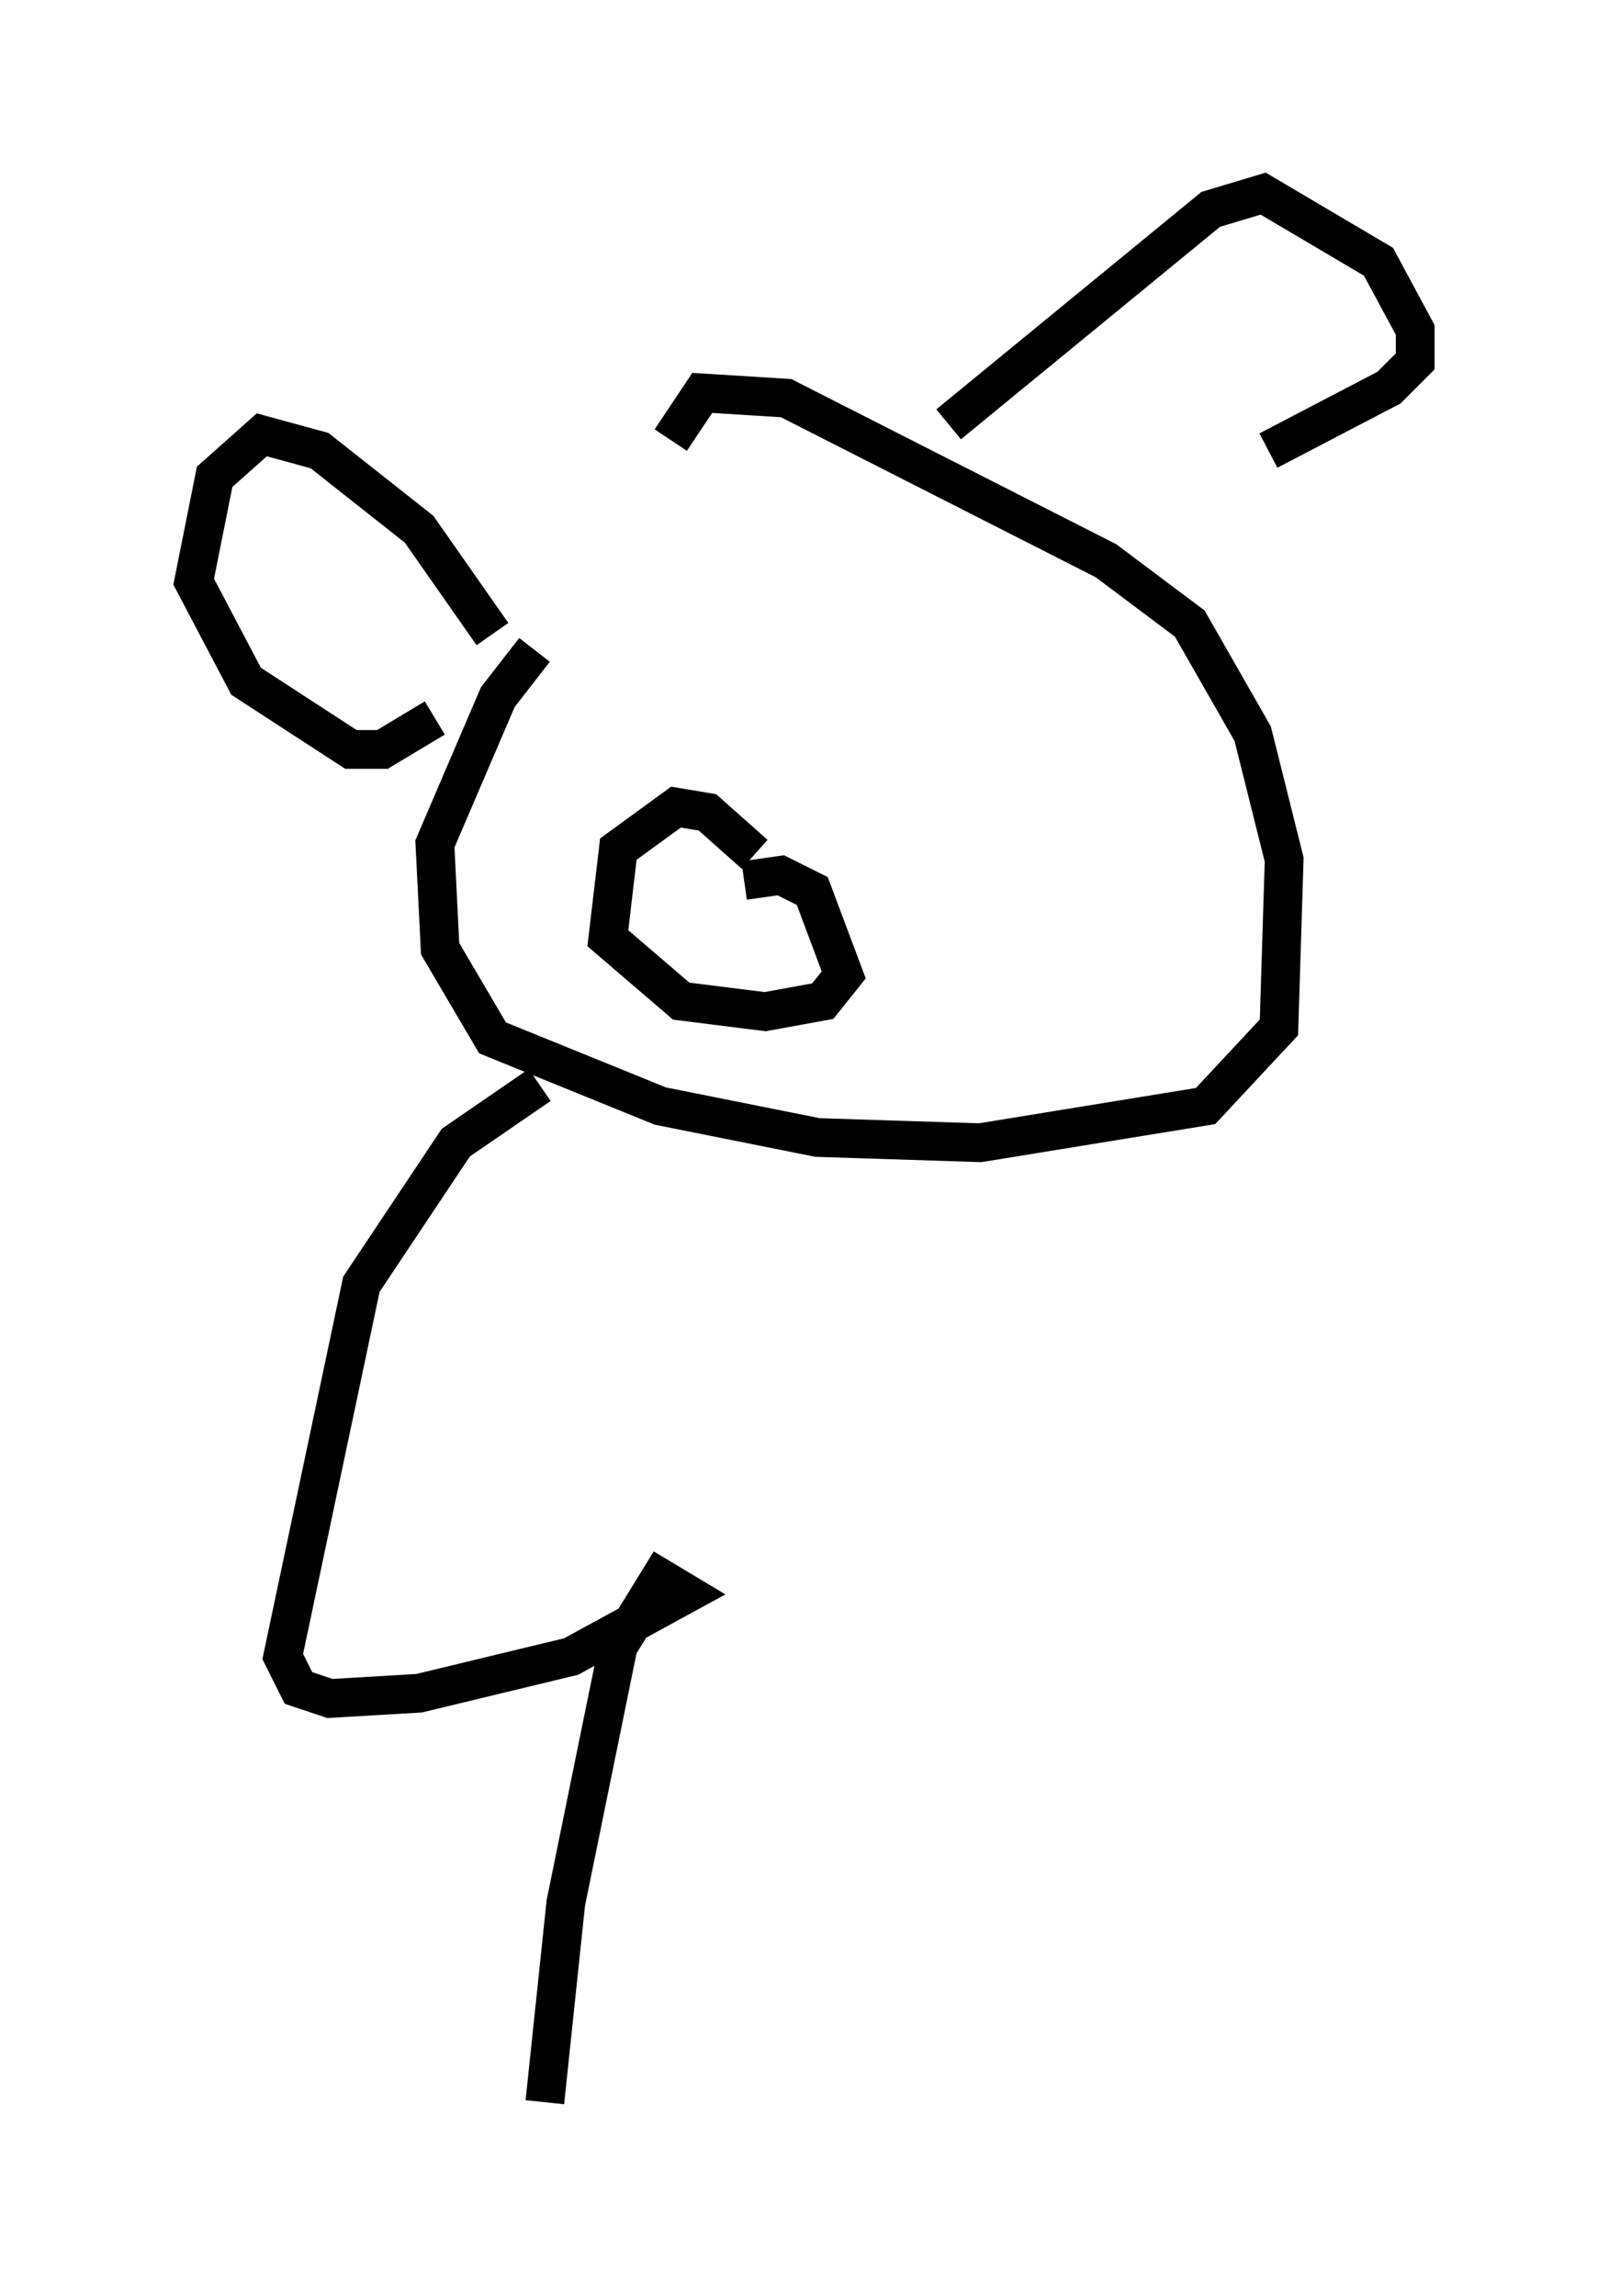 <?xml version="1.0" encoding="utf-8" ?>
<svg baseProfile="full" height="59.255" version="1.1" width="41.529" xmlns="http://www.w3.org/2000/svg" xmlns:ev="http://www.w3.org/2001/xml-events" xmlns:xlink="http://www.w3.org/1999/xlink"><defs /><rect fill="white" height="59.255" width="41.529" x="0" y="0" /><path d="M16.367, 15.419 m-2.571, 1.353 l-0.947, 1.218 -1.624, 3.789 l0.135, 2.706 1.353, 2.3 l4.33, 1.759 4.059, 0.812 l4.195, 0.135 5.819, -0.947 l1.894, -2.03 0.135, -4.33 l-0.812, -3.248 -1.624, -2.842 l-2.165, -1.624 -8.254, -4.195 l-2.165, -0.135 -0.812, 1.218 m2.165, 10.69 l-1.218, -1.083 -0.812, -0.135 l-1.488, 1.083 -0.271, 2.3 l1.894, 1.624 2.165, 0.271 l1.488, -0.271 0.541, -0.677 l-0.812, -2.165 -0.812, -0.406 l-0.947, 0.135 m-6.495, -6.36 l-1.894, -2.706 -2.571, -2.03 l-1.488, -0.406 -1.218, 1.083 l-0.541, 2.706 1.353, 2.571 l2.706, 1.759 0.812, 0.0 l1.353, -0.812 m13.261, -7.578 l6.766, -5.548 1.353, -0.406 l2.977, 1.759 0.947, 1.759 l0.0, 0.812 -0.677, 0.677 l-3.112, 1.624 m-18.809, 16.373 l-2.165, 1.488 -2.436, 3.654 l-2.03, 9.607 0.406, 0.812 l0.812, 0.271 2.3, -0.135 l3.924, -0.947 2.977, -1.624 l-0.677, -0.406 -1.083, 1.759 l-1.353, 6.631 -0.541, 5.142 " fill="none" stroke="black" stroke-width="1" /></svg>
